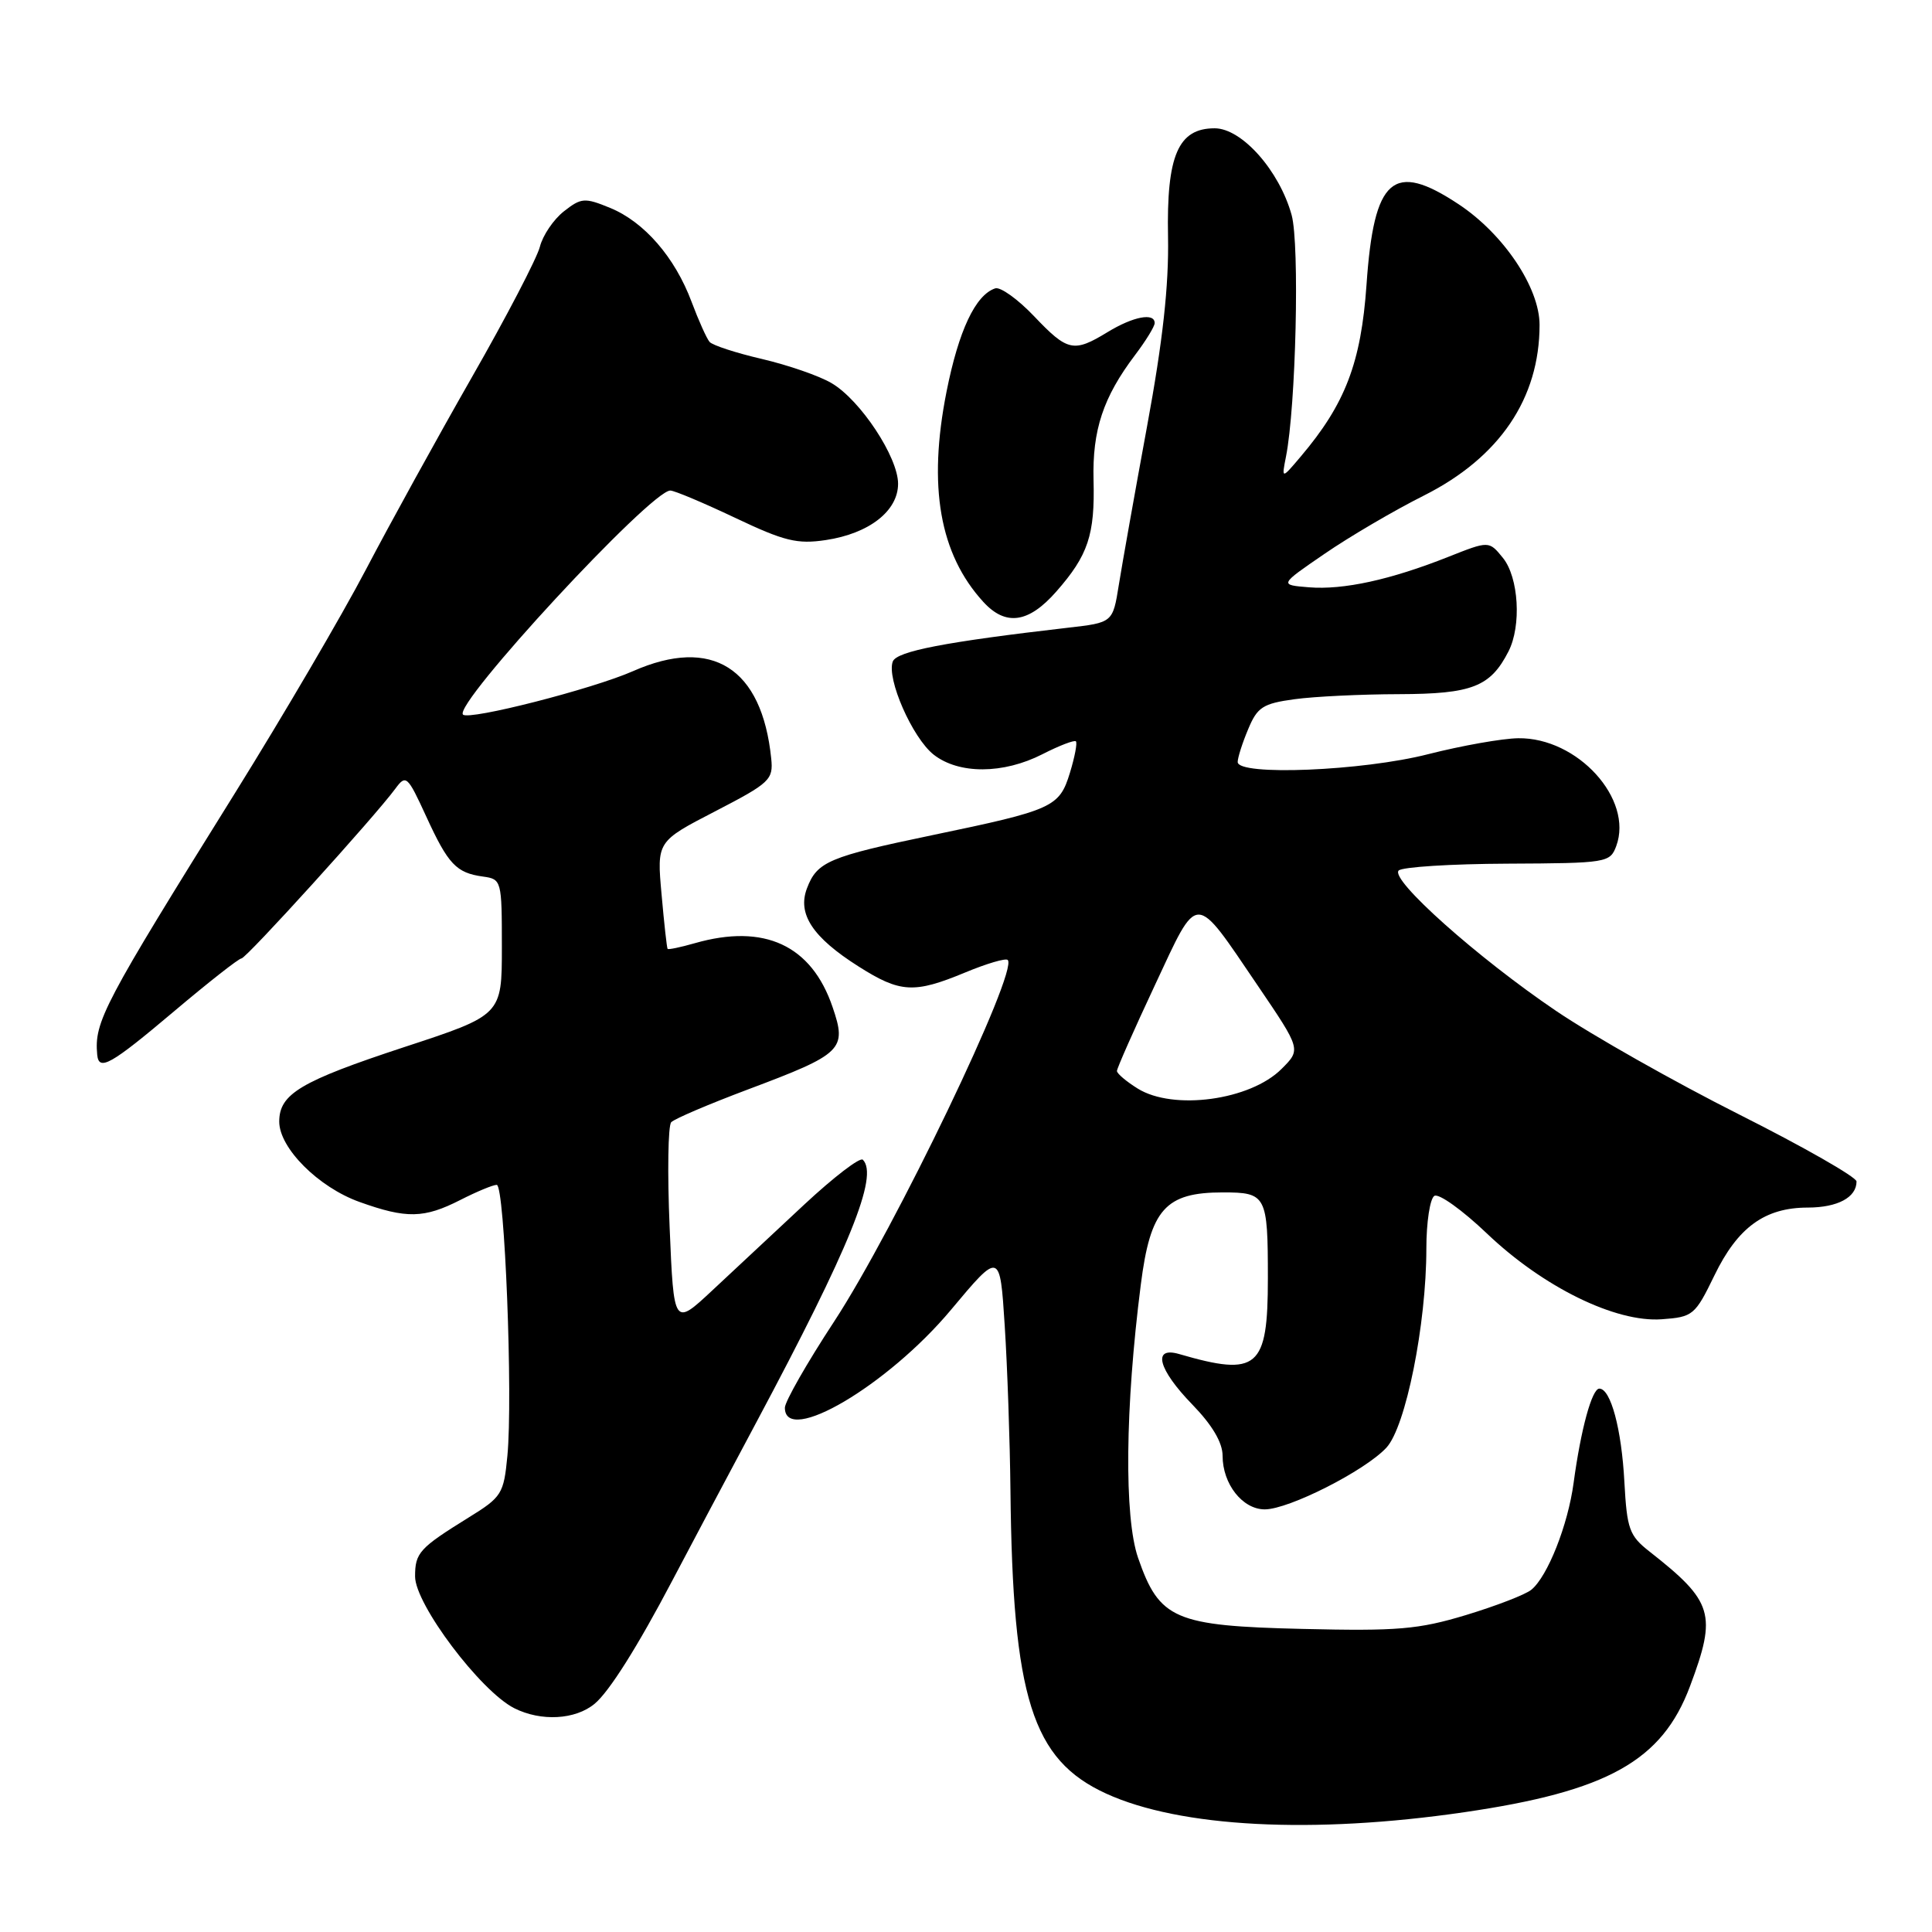<?xml version="1.0" encoding="UTF-8" standalone="no"?>
<!DOCTYPE svg PUBLIC "-//W3C//DTD SVG 1.1//EN" "http://www.w3.org/Graphics/SVG/1.1/DTD/svg11.dtd" >
<svg xmlns="http://www.w3.org/2000/svg" xmlns:xlink="http://www.w3.org/1999/xlink" version="1.1" viewBox="0 0 256 256">
 <g >
 <path fill="currentColor"
d=" M 194.01 240.13 C 213.01 237.36 220.24 233.33 223.94 223.42 C 227.52 213.87 227.02 212.22 218.56 205.58 C 215.89 203.49 215.58 202.61 215.24 196.38 C 214.87 189.36 213.43 184.00 211.92 184.00 C 210.94 184.00 209.47 189.39 208.51 196.50 C 207.76 202.09 205.06 208.90 202.91 210.65 C 202.14 211.29 198.24 212.79 194.26 214.00 C 187.94 215.91 185.20 216.14 172.58 215.84 C 155.63 215.44 153.62 214.57 150.80 206.42 C 148.94 201.03 149.08 186.50 151.16 170.24 C 152.43 160.23 154.41 158.00 162.03 158.00 C 167.80 158.00 168.00 158.38 168.00 169.39 C 168.00 181.31 166.66 182.45 156.25 179.42 C 152.65 178.37 153.45 181.44 158.00 186.12 C 160.63 188.83 162.00 191.15 162.00 192.90 C 162.00 196.64 164.64 200.00 167.59 200.00 C 170.77 200.00 180.86 194.89 183.70 191.83 C 186.27 189.08 189.00 175.48 189.00 165.43 C 189.00 161.96 189.48 158.82 190.06 158.46 C 190.64 158.10 193.77 160.34 197.02 163.44 C 204.46 170.54 214.06 175.25 220.18 174.81 C 224.33 174.51 224.60 174.29 227.17 169.00 C 230.26 162.62 233.85 160.01 239.55 160.01 C 243.50 160.00 246.00 158.66 246.00 156.55 C 245.99 155.97 238.99 151.97 230.44 147.67 C 221.88 143.36 210.97 137.19 206.19 133.95 C 195.81 126.93 184.17 116.55 185.33 115.35 C 185.79 114.88 192.28 114.47 199.74 114.44 C 212.92 114.38 213.34 114.31 214.16 112.11 C 216.46 105.88 209.03 97.71 201.17 97.82 C 199.06 97.85 193.70 98.80 189.25 99.93 C 180.55 102.16 164.00 102.83 164.00 100.97 C 164.00 100.40 164.62 98.44 165.39 96.62 C 166.60 93.70 167.34 93.22 171.53 92.65 C 174.14 92.29 180.38 91.99 185.39 91.98 C 195.06 91.95 197.48 91.01 199.88 86.32 C 201.62 82.92 201.24 76.52 199.15 73.93 C 197.30 71.65 197.30 71.65 191.90 73.79 C 184.24 76.83 178.00 78.19 173.44 77.82 C 169.50 77.50 169.50 77.50 175.50 73.39 C 178.80 71.12 184.73 67.64 188.68 65.66 C 198.70 60.62 204.00 52.79 204.00 43.05 C 204.00 38.11 199.23 31.00 193.27 27.06 C 184.59 21.31 182.05 23.53 181.07 37.73 C 180.35 48.06 178.26 53.53 172.35 60.50 C 169.81 63.50 169.81 63.50 170.40 60.50 C 171.72 53.83 172.22 32.41 171.15 28.50 C 169.53 22.62 164.55 17.00 160.95 17.00 C 156.11 17.00 154.56 20.60 154.77 31.38 C 154.89 37.83 154.08 45.19 151.99 56.50 C 150.37 65.30 148.69 74.75 148.25 77.50 C 147.45 82.50 147.45 82.50 141.48 83.18 C 125.28 85.05 118.83 86.29 118.30 87.65 C 117.44 89.90 120.90 97.77 123.71 99.99 C 127.05 102.61 132.93 102.59 138.14 99.93 C 140.37 98.79 142.36 98.03 142.56 98.23 C 142.77 98.43 142.41 100.31 141.77 102.40 C 140.37 106.96 139.55 107.33 123.55 110.66 C 109.82 113.52 108.27 114.17 106.93 117.70 C 105.63 121.10 107.67 124.20 113.76 128.06 C 119.29 131.57 121.12 131.67 127.89 128.86 C 130.73 127.68 133.27 126.93 133.53 127.20 C 134.98 128.65 118.56 162.84 110.52 175.12 C 106.93 180.59 104.00 185.73 104.00 186.53 C 104.00 191.61 117.63 183.58 126.00 173.57 C 132.50 165.80 132.50 165.80 133.13 175.65 C 133.48 181.07 133.82 190.90 133.89 197.50 C 134.18 224.98 136.76 233.17 146.57 237.66 C 156.36 242.14 173.94 243.06 194.01 240.13 Z  M 78.79 225.76 C 80.72 224.16 84.47 218.21 89.05 209.50 C 91.07 205.65 96.09 196.20 100.20 188.50 C 112.59 165.29 116.45 155.78 114.33 153.67 C 113.96 153.30 110.48 155.97 106.58 159.60 C 102.69 163.24 97.20 168.36 94.39 170.98 C 89.28 175.75 89.28 175.75 88.73 162.63 C 88.42 155.41 88.52 149.14 88.94 148.70 C 89.36 148.25 93.94 146.30 99.10 144.36 C 111.67 139.64 112.25 139.08 110.32 133.44 C 107.53 125.24 101.27 122.34 92.06 124.98 C 90.17 125.52 88.55 125.86 88.46 125.73 C 88.36 125.60 88.00 122.35 87.66 118.50 C 87.03 111.50 87.03 111.50 94.77 107.50 C 102.03 103.74 102.48 103.32 102.19 100.50 C 100.96 88.48 94.35 84.31 83.88 88.93 C 78.51 91.30 62.15 95.48 61.35 94.69 C 60.01 93.34 86.23 65.00 88.82 65.00 C 89.36 65.00 93.22 66.63 97.40 68.61 C 103.93 71.71 105.63 72.13 109.43 71.56 C 115.16 70.70 119.00 67.71 119.00 64.10 C 119.00 60.57 114.01 53.01 110.19 50.77 C 108.58 49.81 104.43 48.38 100.98 47.57 C 97.53 46.77 94.40 45.75 94.02 45.30 C 93.64 44.86 92.57 42.48 91.64 40.00 C 89.43 34.09 85.37 29.41 80.85 27.55 C 77.46 26.16 77.02 26.20 74.71 28.01 C 73.34 29.09 71.92 31.19 71.54 32.69 C 71.16 34.19 67.12 41.96 62.54 49.96 C 57.97 57.96 51.64 69.45 48.47 75.50 C 45.30 81.55 37.52 94.83 31.19 105.00 C 13.66 133.14 12.48 135.37 12.88 139.75 C 13.09 141.99 14.66 141.10 23.07 134.00 C 27.63 130.15 31.64 127.00 31.99 127.00 C 32.63 127.00 49.66 108.21 52.39 104.50 C 53.79 102.60 53.99 102.77 56.46 108.15 C 59.39 114.54 60.45 115.66 64.00 116.15 C 66.46 116.49 66.50 116.66 66.50 125.50 C 66.50 134.50 66.50 134.50 53.58 138.74 C 39.82 143.27 37.00 144.95 37.00 148.62 C 37.00 152.12 42.19 157.32 47.65 159.27 C 53.87 161.50 56.19 161.45 61.00 159.00 C 63.16 157.90 65.32 157.00 65.82 157.00 C 66.87 157.00 67.98 185.18 67.23 192.92 C 66.75 197.94 66.49 198.37 62.11 201.07 C 55.56 205.13 55.00 205.75 55.00 208.89 C 55.00 212.57 63.67 224.09 68.15 226.35 C 71.70 228.13 76.23 227.88 78.79 225.76 Z  M 139.96 78.39 C 144.19 73.58 145.09 70.87 144.90 63.61 C 144.73 56.99 146.18 52.63 150.39 47.06 C 151.83 45.16 153.00 43.25 153.00 42.81 C 153.00 41.39 150.15 41.94 146.77 44.00 C 142.26 46.75 141.47 46.58 137.02 41.90 C 134.87 39.64 132.55 37.98 131.87 38.21 C 129.25 39.08 127.03 43.80 125.42 51.90 C 122.93 64.46 124.50 73.41 130.29 79.75 C 133.26 83.00 136.29 82.57 139.96 78.39 Z  M 150.75 144.24 C 149.24 143.30 148.00 142.25 148.00 141.91 C 148.00 141.56 150.26 136.45 153.03 130.54 C 158.87 118.06 158.14 118.06 166.68 130.63 C 172.40 139.06 172.40 139.06 169.81 141.64 C 165.67 145.79 155.48 147.18 150.75 144.24 Z "/>
</g>
</svg>